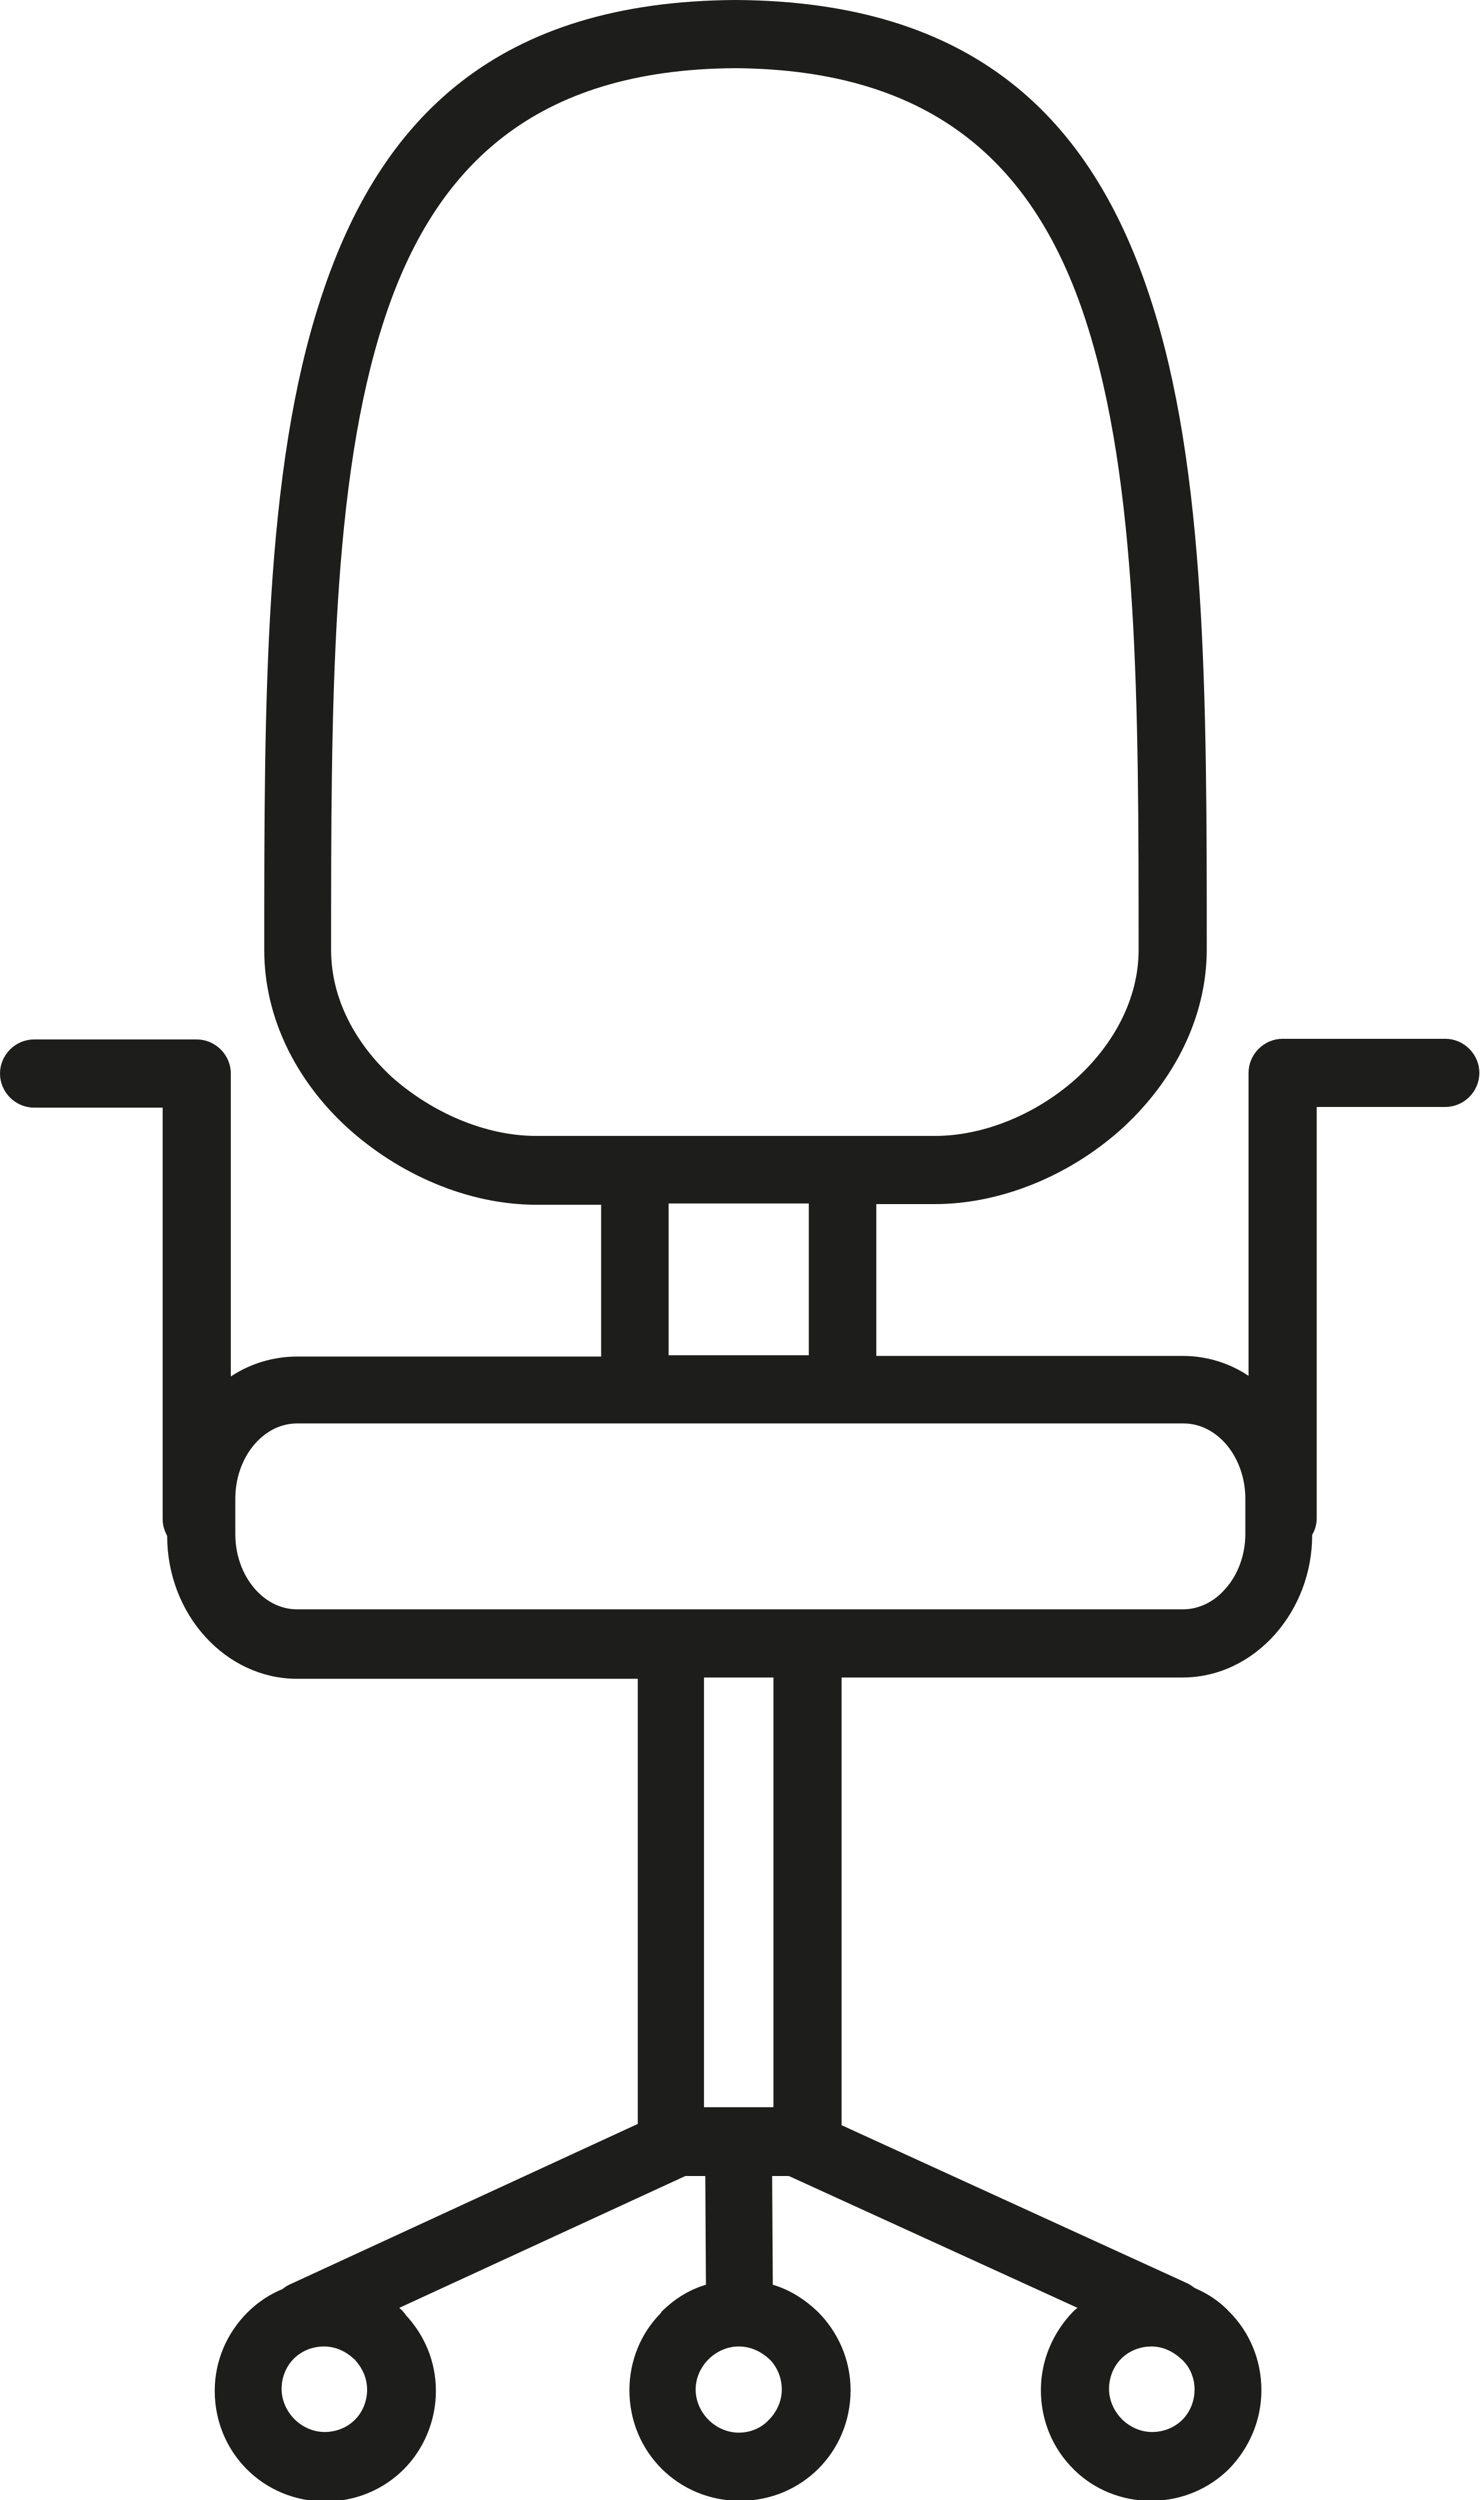 <?xml version="1.0" encoding="utf-8"?>
<!-- Generator: Adobe Illustrator 19.0.0, SVG Export Plug-In . SVG Version: 6.00 Build 0)  -->
<svg version="1.1" xmlns="http://www.w3.org/2000/svg" xmlns:xlink="http://www.w3.org/1999/xlink" x="0px" y="0px"
	 viewBox="0 0 230.2 388.7" style="enable-background:new 0 0 230.2 388.7;" xml:space="preserve">
<style type="text/css">
	.st0{fill:#1D1D1B;}
</style>
<g id="background">
</g>
<g id="icons">
	<path class="st0" d="M55.1,366.8c-1.2-1.2-2.9-2-4.7-2v0c-1.8,0-3.5,0.7-4.7,1.9l0,0c-1.2,1.2-1.9,2.9-1.9,4.7h0
		c0,1.8,0.8,3.5,2,4.7l0,0c1.2,1.2,2.9,2,4.7,2c1.8,0,3.5-0.7,4.7-1.9l0,0l0,0c1.2-1.2,1.9-2.9,1.9-4.7c0-1.7-0.7-3.3-1.8-4.5
		C55.3,366.9,55.2,366.8,55.1,366.8L55.1,366.8z M103.8,250.2c0.2,0,0.3,0,0.5,0h21.4c0.2,0,0.3,0,0.5,0h57.8v0
		c2.5,0,4.9-1.2,6.6-3.2c1.9-2.1,3.1-5.2,3.1-8.5V233c0-6.4-4.3-11.7-9.6-11.7v0h-52.4c-0.2,0-0.3,0-0.5,0H98.8v0h0H46.2v0
		c-5.3,0-9.6,5.3-9.6,11.7v5.5c0,6.4,4.3,11.7,9.6,11.7v0H103.8z M179.1,364.8c-1.8,0-3.5,0.7-4.7,1.9l0,0c-1.2,1.2-1.9,2.9-1.9,4.7
		h0c0,1.8,0.8,3.5,2,4.7c0.1,0.1,0.1,0.1,0.2,0.2c1.2,1.1,2.8,1.8,4.5,1.8c1.8,0,3.5-0.7,4.7-1.9l0,0c1.2-1.2,1.9-2.9,1.9-4.7
		c0-1.8-0.7-3.5-2-4.7l0,0C182.5,365.6,180.9,364.8,179.1,364.8L179.1,364.8z M114.9,364.8c-1.8,0-3.5,0.8-4.7,2
		c-0.1,0.1-0.1,0.1-0.2,0.2c-1.1,1.2-1.8,2.8-1.8,4.5c0,1.8,0.8,3.5,2,4.7c1.2,1.2,2.9,2,4.7,2c1.8,0,3.5-0.7,4.7-2l0,0
		c1.2-1.2,2-2.9,2-4.7h0c0-1.8-0.7-3.5-1.9-4.7l0,0l0,0C118.4,365.6,116.8,364.8,114.9,364.8z M204.8,236c0,0.9-0.2,1.8-0.7,2.6
		c0,6-2.2,11.4-5.7,15.4c-3.7,4.2-8.8,6.8-14.5,6.8v0h-53v69.6l53.6,24.5c0.5,0.2,0.9,0.5,1.3,0.8c2.1,0.9,3.9,2.1,5.4,3.7l0,0l0,0
		c3.1,3.1,5,7.4,5,12.2c0,4.7-1.9,9-5,12.2l0,0l0,0l0,0c-3.1,3.1-7.4,5-12.2,5c-4.6,0-8.8-1.8-11.8-4.7c-0.1-0.1-0.2-0.2-0.3-0.3
		c-3.1-3.1-5-7.4-5-12.2h0c0-4.7,1.9-9,5-12.2l0,0l0,0l0,0c0.2-0.2,0.4-0.4,0.7-0.6l-44.9-20.5h-2.6l0.1,16.9c2.7,0.8,5,2.3,7,4.2
		l0,0c3.1,3.1,5.1,7.4,5.1,12.2h0c0,4.8-1.9,9.1-5,12.2l0,0l0,0c-3.1,3.1-7.4,5-12.2,5c-4.8,0-9.1-1.9-12.2-5c-3.1-3.1-5-7.4-5-12.2
		c0-4.6,1.8-8.8,4.7-11.8c0.1-0.1,0.2-0.2,0.3-0.4c1.9-1.9,4.2-3.4,6.9-4.2l-0.1-16.9h-3.1l-44.5,20.5c0.2,0.2,0.5,0.4,0.7,0.7
		c0.1,0.1,0.2,0.2,0.3,0.4c2.9,3.1,4.7,7.2,4.7,11.8c0,4.7-1.9,9.1-5,12.2l0,0l0,0l0,0c-3.1,3.1-7.4,5-12.2,5c-4.8,0-9.1-1.9-12.2-5
		l0,0l0,0c-3.1-3.1-5-7.4-5-12.2h0c0-4.7,1.9-9,5.1-12.2l0,0l0,0l0,0c1.5-1.5,3.4-2.8,5.4-3.6c0.4-0.3,0.8-0.6,1.3-0.8l54-24.9
		v-69.2H46.2v0c-11.1,0-20.2-10-20.2-22.2c-0.4-0.8-0.7-1.6-0.7-2.6v-64h-20c-2.9,0-5.3-2.4-5.3-5.3c0-2.9,2.4-5.3,5.3-5.3h25.3
		c2.9,0,5.3,2.4,5.3,5.3v47.1c3-2,6.6-3.1,10.3-3.1v0h47.3v-23.6H83.4c-10.6,0-21.4-4.7-29.5-12.1c-7.7-7.1-12.8-16.8-12.8-27.5h0
		c0-38.7,0-74.6,8.8-101.3C59.1,18.1,77.6,0.2,114.4,0h0c36.8,0.2,55.3,18.1,64.5,46.3c8.8,26.7,8.8,62.6,8.8,101.3h0
		c0,10.7-5.2,20.4-12.8,27.5c-8,7.4-18.9,12.1-29.5,12.1h-9.1v23.6h47.6v0c3.8,0,7.3,1.1,10.3,3.1v-47.1c0-2.9,2.4-5.3,5.3-5.3h25.3
		c2.9,0,5.3,2.4,5.3,5.3c0,2.9-2.4,5.3-5.3,5.3h-20V236z M109.5,327.6h10.8v-66.8h-10.8 M125.8,210.7v-23.6h-11.4h-10.4v23.6H125.8z
		 M83.4,176.6h31h16.6h14.4c7.9,0,16.2-3.6,22.3-9.2c5.6-5.2,9.4-12.2,9.4-19.7h0c0-37.8,0-72.8-8.3-98.1
		c-7.8-23.8-23.4-38.8-54.5-39c-31.1,0.2-46.7,15.2-54.5,39c-8.3,25.2-8.3,60.3-8.3,98.1h0c0,7.6,3.8,14.5,9.4,19.7
		C67.2,173,75.5,176.6,83.4,176.6z"/>
</g>
</svg>
